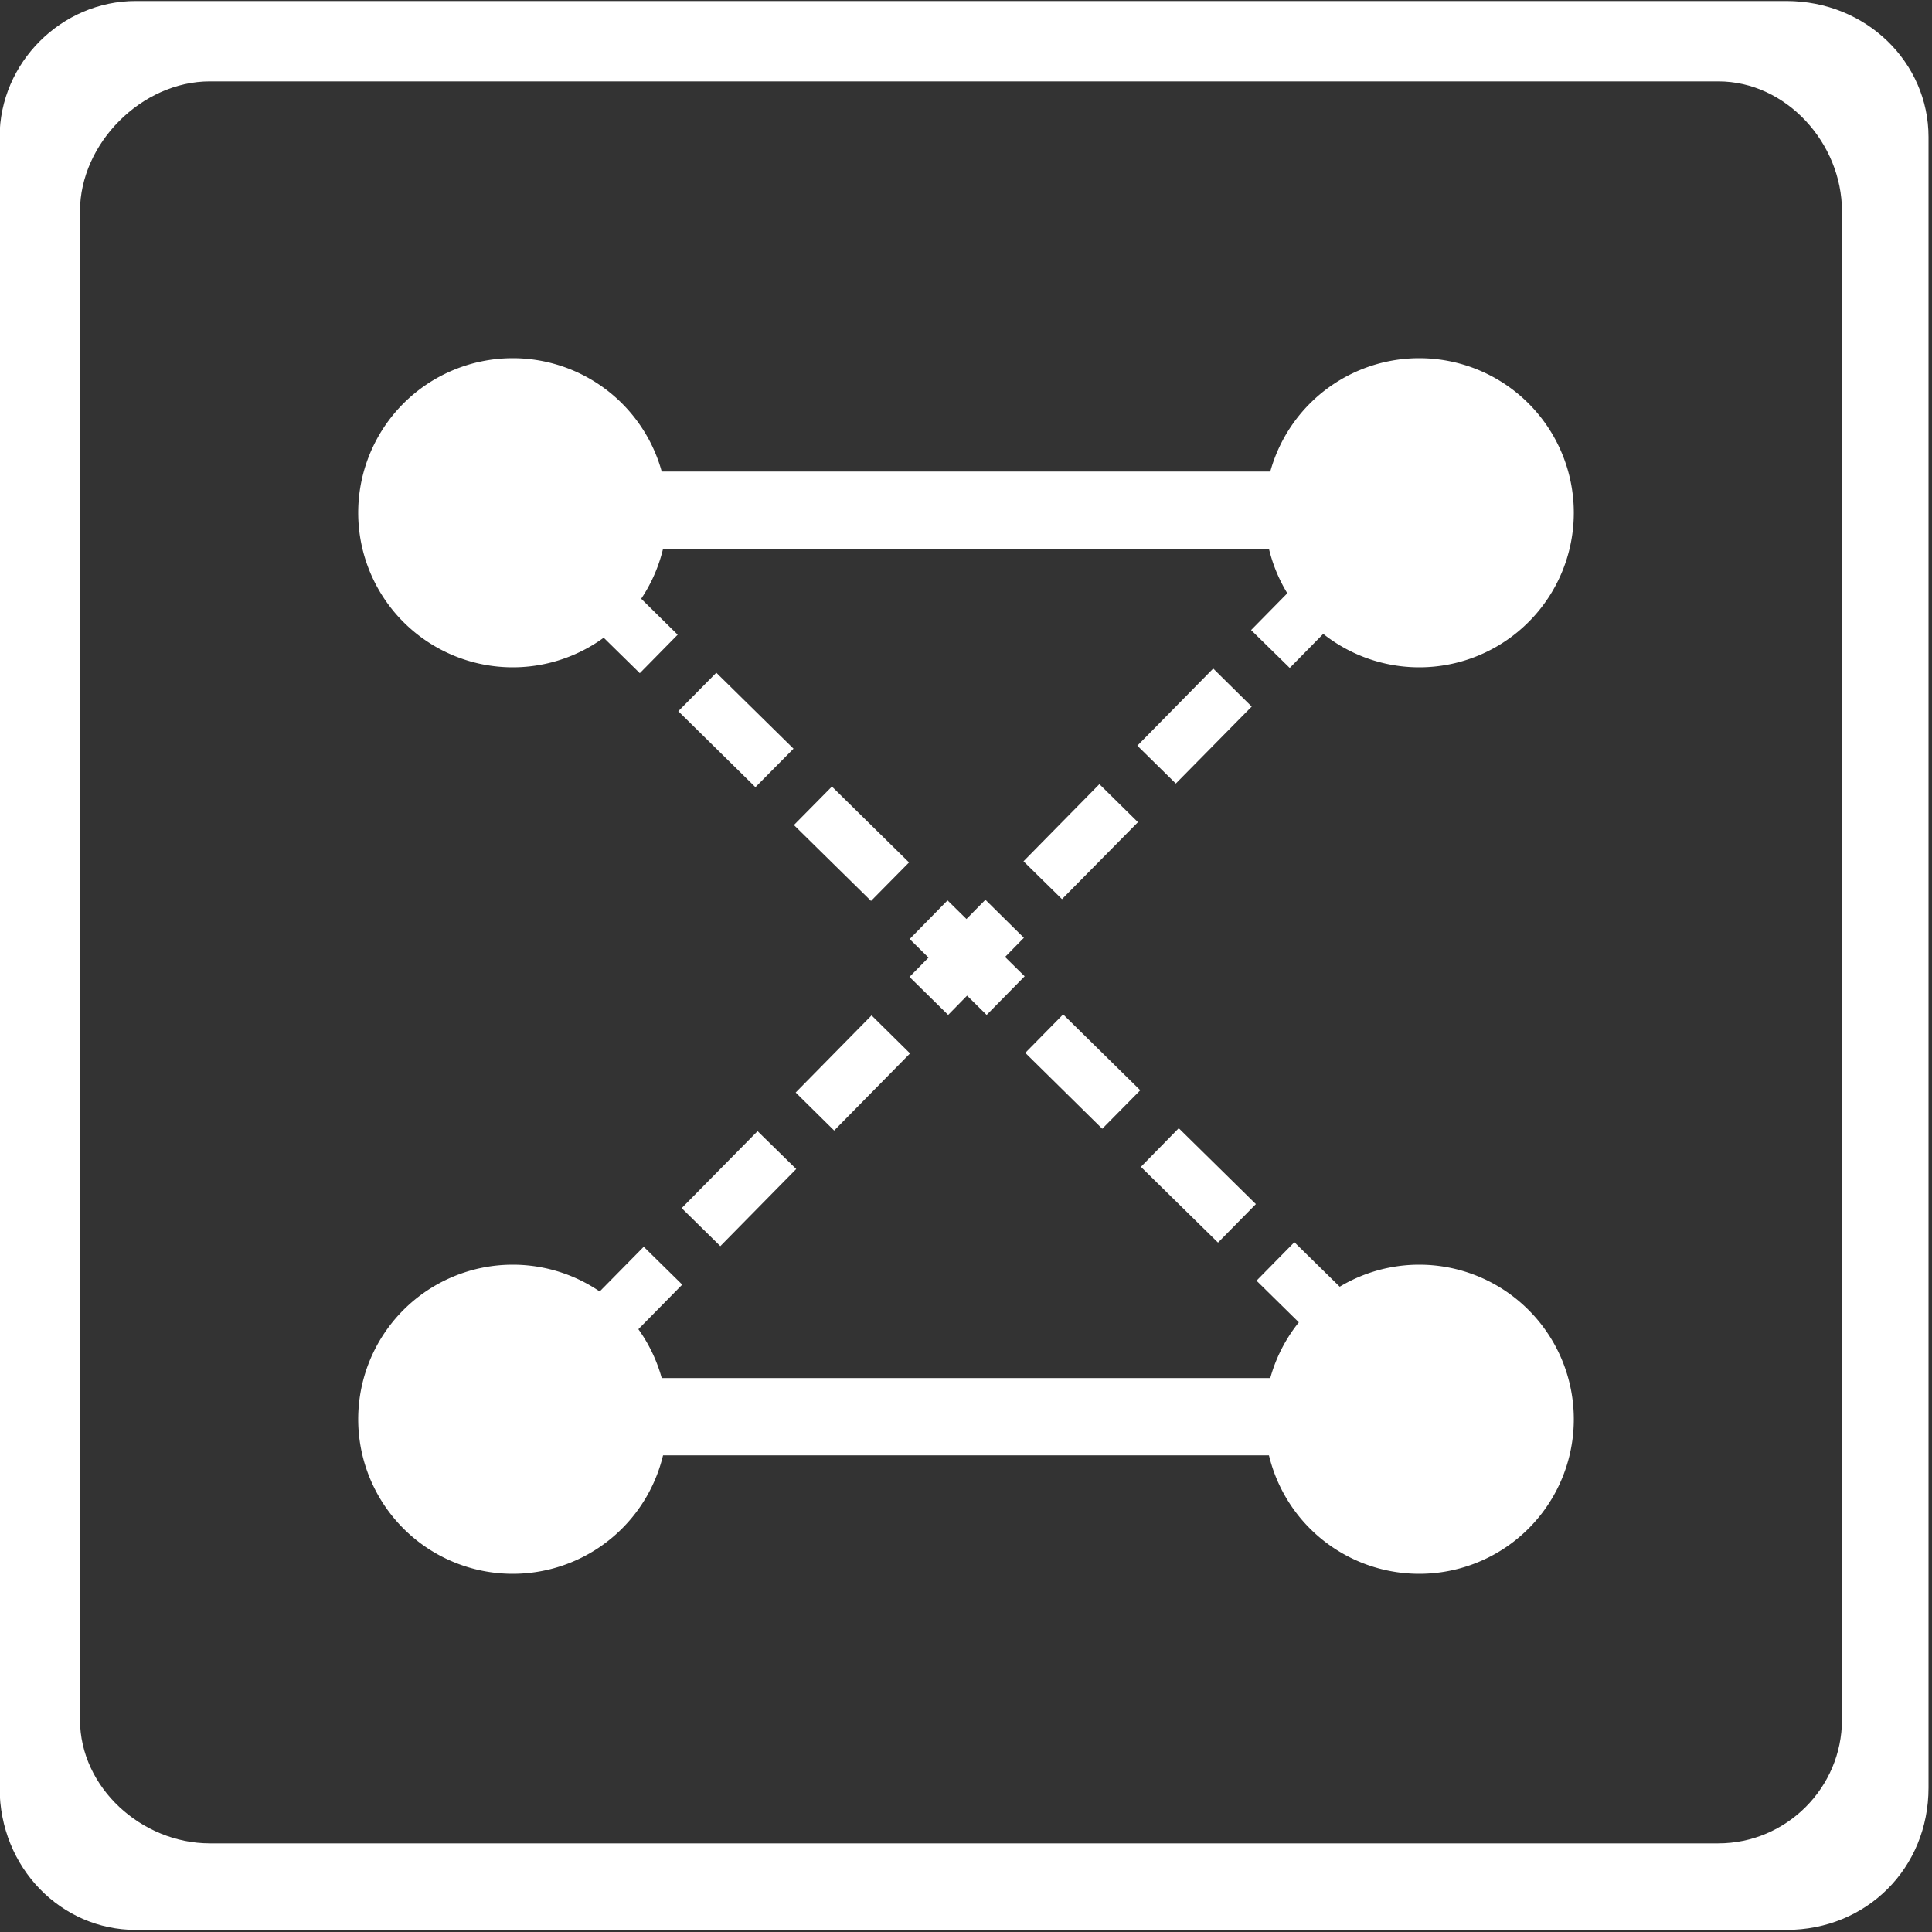 <?xml version="1.0" encoding="UTF-8" standalone="no"?>
<!-- Generator: Adobe Illustrator 16.0.0, SVG Export Plug-In . SVG Version: 6.00 Build 0)  -->

<svg
   xmlns:dc="http://purl.org/dc/elements/1.1/"
   xmlns:cc="http://creativecommons.org/ns#"
   xmlns:rdf="http://www.w3.org/1999/02/22-rdf-syntax-ns#"
   xmlns:svg="http://www.w3.org/2000/svg"
   xmlns="http://www.w3.org/2000/svg"
   xmlns:sodipodi="http://sodipodi.sourceforge.net/DTD/sodipodi-0.dtd"
   xmlns:inkscape="http://www.inkscape.org/namespaces/inkscape"
   version="1.1"
   id="Capa_1"
   x="0px"
   y="0px"
   width="25"
   height="25"
   viewBox="0 0 25 25"
   xml:space="preserve"
   sodipodi:docname="emergency_4.svg"
   inkscape:version="0.92.3 (2405546, 2018-03-11)"><rect x="0" y="0" width="25" height="25" fill="#333333" stroke="none"/><defs
     id="defs39"><pattern
       y="0"
       x="0"
       height="6"
       width="6"
       patternUnits="userSpaceOnUse"
       id="EMFhbasepattern" /></defs><sodipodi:namedview
     pagecolor="#ffffff"
     bordercolor="#666666"
     borderopacity="1"
     objecttolerance="10"
     gridtolerance="10"
     guidetolerance="10"
     inkscape:pageopacity="0"
     inkscape:pageshadow="2"
     inkscape:window-width="1366"
     inkscape:window-height="705"
     id="namedview37"
     showgrid="false"
     inkscape:zoom="12.177123"
     inkscape:cx="10.085993"
     inkscape:cy="9.8205577"
     inkscape:window-x="67"
     inkscape:window-y="1077"
     inkscape:window-maximized="1"
     inkscape:current-layer="g894"
     units="px"
     showguides="false" /><g
     id="g6"
     transform="translate(0,-413.533)" /><g
     id="g8"
     transform="translate(0,-413.533)" /><g
     id="g10"
     transform="translate(0,-413.533)" /><g
     id="g12"
     transform="translate(0,-413.533)" /><g
     id="g14"
     transform="translate(0,-413.533)" /><g
     id="g16"
     transform="translate(0,-413.533)" /><g
     id="g18"
     transform="translate(0,-413.533)" /><g
     id="g20"
     transform="translate(0,-413.533)" /><g
     id="g22"
     transform="translate(0,-413.533)" /><g
     id="g24"
     transform="translate(0,-413.533)" /><g
     id="g26"
     transform="translate(0,-413.533)" /><g
     id="g28"
     transform="translate(0,-413.533)" /><g
     id="g30"
     transform="translate(0,-413.533)" /><g
     id="g32"
     transform="translate(0,-413.533)" /><g
     id="g34"
     transform="translate(0,-413.533)" /><g
     id="g866"
     style="fill:#ffffff"><g
       id="g894"
       transform="translate(0.164,0.01)"><g
         id="g860"><path
           transform="translate(-0.164,-0.01)"
           id="path850"
           d="m 1.755,0.013 c -0.96,0 -1.76,0.8 -1.76,1.76 v 0 21.36 0 c 0,1.04 0.8,1.84 1.76,1.84 v 0 H 23.115 v 0 c 1.04,0 1.84,-0.8 1.84,-1.84 v 0 -21.36 0 c 0,-0.96 -0.8,-1.76 -1.84,-1.76 v 0 z m 0.96,1.04 H 22.235 c 0.88,0 1.6,0.8 1.6,1.68 v 19.52 0 c 0,0.88 -0.72,1.6 -1.6,1.6 H 2.715 c -0.88,0 -1.68,-0.72 -1.68,-1.6 v 0 -19.52 c 0,-0.88 0.8,-1.68 1.68,-1.68 z"
           style="fill:#ffffff;fill-opacity:1;fill-rule:nonzero;stroke:none"
           inkscape:connector-curvature="0" /><path
           inkscape:connector-curvature="0"
           id="path834"
           d="m 8.471,6.625 a 2,2 0 0 1 -2,2 2,2 0 0 1 -2,-2 2,2 0 0 1 2,-2 2,2 0 0 1 2,2 z"
           style="opacity:1;vector-effect:none;fill:#ffffff;fill-opacity:1;stroke:none;stroke-width:1.32;stroke-linecap:round;stroke-linejoin:round;stroke-miterlimit:4;stroke-dasharray:none;stroke-dashoffset:0;stroke-opacity:1;paint-order:fill markers stroke" /><path
           inkscape:connector-curvature="0"
           id="path834-4"
           d="m 8.471,18.355 a 2,2 0 0 1 -2,2 2,2 0 0 1 -2,-2 2,2 0 0 1 2,-2 2,2 0 0 1 2,2 z"
           style="opacity:1;vector-effect:none;fill:#ffffff;fill-opacity:1;stroke:none;stroke-width:1.32;stroke-linecap:round;stroke-linejoin:round;stroke-miterlimit:4;stroke-dasharray:none;stroke-dashoffset:0;stroke-opacity:1;paint-order:fill markers stroke" /><path
           inkscape:connector-curvature="0"
           id="path834-41"
           d="m 20.201,6.625 a 2,2 0 0 1 -2,2 2,2 0 0 1 -2,-2 2,2 0 0 1 2,-2 2,2 0 0 1 2,2 z"
           style="opacity:1;vector-effect:none;fill:#ffffff;fill-opacity:1;stroke:none;stroke-width:1.32;stroke-linecap:round;stroke-linejoin:round;stroke-miterlimit:4;stroke-dasharray:none;stroke-dashoffset:0;stroke-opacity:1;paint-order:fill markers stroke" /><path
           inkscape:connector-curvature="0"
           id="path834-3"
           d="m 20.201,18.355 a 2,2 0 0 1 -2,2 2,2 0 0 1 -2,-2 2,2 0 0 1 2,-2 2,2 0 0 1 2,2 z"
           style="opacity:1;vector-effect:none;fill:#ffffff;fill-opacity:1;stroke:none;stroke-width:1.32;stroke-linecap:round;stroke-linejoin:round;stroke-miterlimit:4;stroke-dasharray:none;stroke-dashoffset:0;stroke-opacity:1;paint-order:fill markers stroke" /><path
           inkscape:connector-curvature="0"
           id="path863"
           d="m 6.504,6.092 v 1 H 18.117 v -1 z"
           style="color:#000000;font-style:normal;font-variant:normal;font-weight:normal;font-stretch:normal;font-size:medium;line-height:normal;font-family:sans-serif;font-variant-ligatures:normal;font-variant-position:normal;font-variant-caps:normal;font-variant-numeric:normal;font-variant-alternates:normal;font-feature-settings:normal;text-indent:0;text-align:start;text-decoration:none;text-decoration-line:none;text-decoration-style:solid;text-decoration-color:#000000;letter-spacing:normal;word-spacing:normal;text-transform:none;writing-mode:lr-tb;direction:ltr;text-orientation:mixed;dominant-baseline:auto;baseline-shift:baseline;text-anchor:start;white-space:normal;shape-padding:0;clip-rule:nonzero;display:inline;overflow:visible;visibility:visible;opacity:1;isolation:auto;mix-blend-mode:normal;color-interpolation:sRGB;color-interpolation-filters:linearRGB;solid-color:#000000;solid-opacity:1;vector-effect:none;fill:#ffffff;fill-opacity:1;fill-rule:nonzero;stroke:none;stroke-width:1px;stroke-linecap:butt;stroke-linejoin:miter;stroke-miterlimit:4;stroke-dasharray:none;stroke-dashoffset:0;stroke-opacity:1;color-rendering:auto;image-rendering:auto;shape-rendering:auto;text-rendering:auto;enable-background:accumulate" /><path
           inkscape:connector-curvature="0"
           id="path865"
           d="m 6.562,17.822 v 1 h 11.729 v -1 z"
           style="color:#000000;font-style:normal;font-variant:normal;font-weight:normal;font-stretch:normal;font-size:medium;line-height:normal;font-family:sans-serif;font-variant-ligatures:normal;font-variant-position:normal;font-variant-caps:normal;font-variant-numeric:normal;font-variant-alternates:normal;font-feature-settings:normal;text-indent:0;text-align:start;text-decoration:none;text-decoration-line:none;text-decoration-style:solid;text-decoration-color:#000000;letter-spacing:normal;word-spacing:normal;text-transform:none;writing-mode:lr-tb;direction:ltr;text-orientation:mixed;dominant-baseline:auto;baseline-shift:baseline;text-anchor:start;white-space:normal;shape-padding:0;clip-rule:nonzero;display:inline;overflow:visible;visibility:visible;opacity:1;isolation:auto;mix-blend-mode:normal;color-interpolation:sRGB;color-interpolation-filters:linearRGB;solid-color:#000000;solid-opacity:1;vector-effect:none;fill:#ffffff;fill-opacity:1;fill-rule:nonzero;stroke:none;stroke-width:1px;stroke-linecap:butt;stroke-linejoin:miter;stroke-miterlimit:4;stroke-dasharray:none;stroke-dashoffset:0;stroke-opacity:1;color-rendering:auto;image-rendering:auto;shape-rendering:auto;text-rendering:auto;enable-background:accumulate" /><path
           inkscape:connector-curvature="0"
           id="path869"
           d="m 6.119,6.738 0.5,0.49 L 7.109,6.73 6.611,6.238 Z M 7.117,7.721 8.115,8.701 8.605,8.203 7.609,7.221 Z M 8.613,9.193 9.611,10.176 10.104,9.678 9.105,8.695 Z m 1.496,1.473 0.998,0.982 0.492,-0.498 -0.998,-0.982 z m 1.498,1.475 0.996,0.982 0.492,-0.5 -0.998,-0.982 z m 1.496,1.473 0.996,0.982 0.492,-0.498 -0.998,-0.982 z m 1.496,1.475 0.998,0.98 0.49,-0.498 -0.998,-0.982 z m 1.496,1.473 0.998,0.982 0.49,-0.5 -0.998,-0.98 z"
           style="color:#000000;font-style:normal;font-variant:normal;font-weight:normal;font-stretch:normal;font-size:medium;line-height:normal;font-family:sans-serif;font-variant-ligatures:normal;font-variant-position:normal;font-variant-caps:normal;font-variant-numeric:normal;font-variant-alternates:normal;font-feature-settings:normal;text-indent:0;text-align:start;text-decoration:none;text-decoration-line:none;text-decoration-style:solid;text-decoration-color:#000000;letter-spacing:normal;word-spacing:normal;text-transform:none;writing-mode:lr-tb;direction:ltr;text-orientation:mixed;dominant-baseline:auto;baseline-shift:baseline;text-anchor:start;white-space:normal;shape-padding:0;clip-rule:nonzero;display:inline;overflow:visible;visibility:visible;opacity:1;isolation:auto;mix-blend-mode:normal;color-interpolation:sRGB;color-interpolation-filters:linearRGB;solid-color:#000000;solid-opacity:1;vector-effect:none;fill:#ffffff;fill-opacity:1;fill-rule:nonzero;stroke:none;stroke-width:0.7;stroke-linecap:butt;stroke-linejoin:miter;stroke-miterlimit:4;stroke-dasharray:1.4, 0.7;stroke-dashoffset:7;stroke-opacity:1;color-rendering:auto;image-rendering:auto;shape-rendering:auto;text-rendering:auto;enable-background:accumulate" /><path
           inkscape:connector-curvature="0"
           id="path869-0"
           d="m 16.025,8.143 0.5,0.49 0.982,-0.998 -0.5,-0.49 z M 14.553,9.639 15.051,10.129 16.033,9.133 15.535,8.641 Z M 13.08,11.135 13.578,11.625 14.561,10.629 14.062,10.137 Z m -1.475,1.496 0.5,0.492 0.98,-0.998 -0.498,-0.492 z m -1.473,1.496 0.498,0.492 0.982,-0.998 -0.498,-0.492 z m -1.475,1.496 0.5,0.492 0.982,-0.998 -0.5,-0.49 z m -1.473,1.496 0.498,0.492 0.982,-0.998 -0.498,-0.49 z m -0.982,0.998 0.498,0.492 0.492,-0.5 -0.498,-0.49 z"
           style="color:#000000;font-style:normal;font-variant:normal;font-weight:normal;font-stretch:normal;font-size:medium;line-height:normal;font-family:sans-serif;font-variant-ligatures:normal;font-variant-position:normal;font-variant-caps:normal;font-variant-numeric:normal;font-variant-alternates:normal;font-feature-settings:normal;text-indent:0;text-align:start;text-decoration:none;text-decoration-line:none;text-decoration-style:solid;text-decoration-color:#000000;letter-spacing:normal;word-spacing:normal;text-transform:none;writing-mode:lr-tb;direction:ltr;text-orientation:mixed;dominant-baseline:auto;baseline-shift:baseline;text-anchor:start;white-space:normal;shape-padding:0;clip-rule:nonzero;display:inline;overflow:visible;visibility:visible;opacity:1;isolation:auto;mix-blend-mode:normal;color-interpolation:sRGB;color-interpolation-filters:linearRGB;solid-color:#000000;solid-opacity:1;vector-effect:none;fill:#ffffff;fill-opacity:1;fill-rule:nonzero;stroke:none;stroke-width:0.7;stroke-linecap:butt;stroke-linejoin:miter;stroke-miterlimit:4;stroke-dasharray:1.4, 0.7;stroke-dashoffset:7;stroke-opacity:1;color-rendering:auto;image-rendering:auto;shape-rendering:auto;text-rendering:auto;enable-background:accumulate" /></g></g></g></svg>